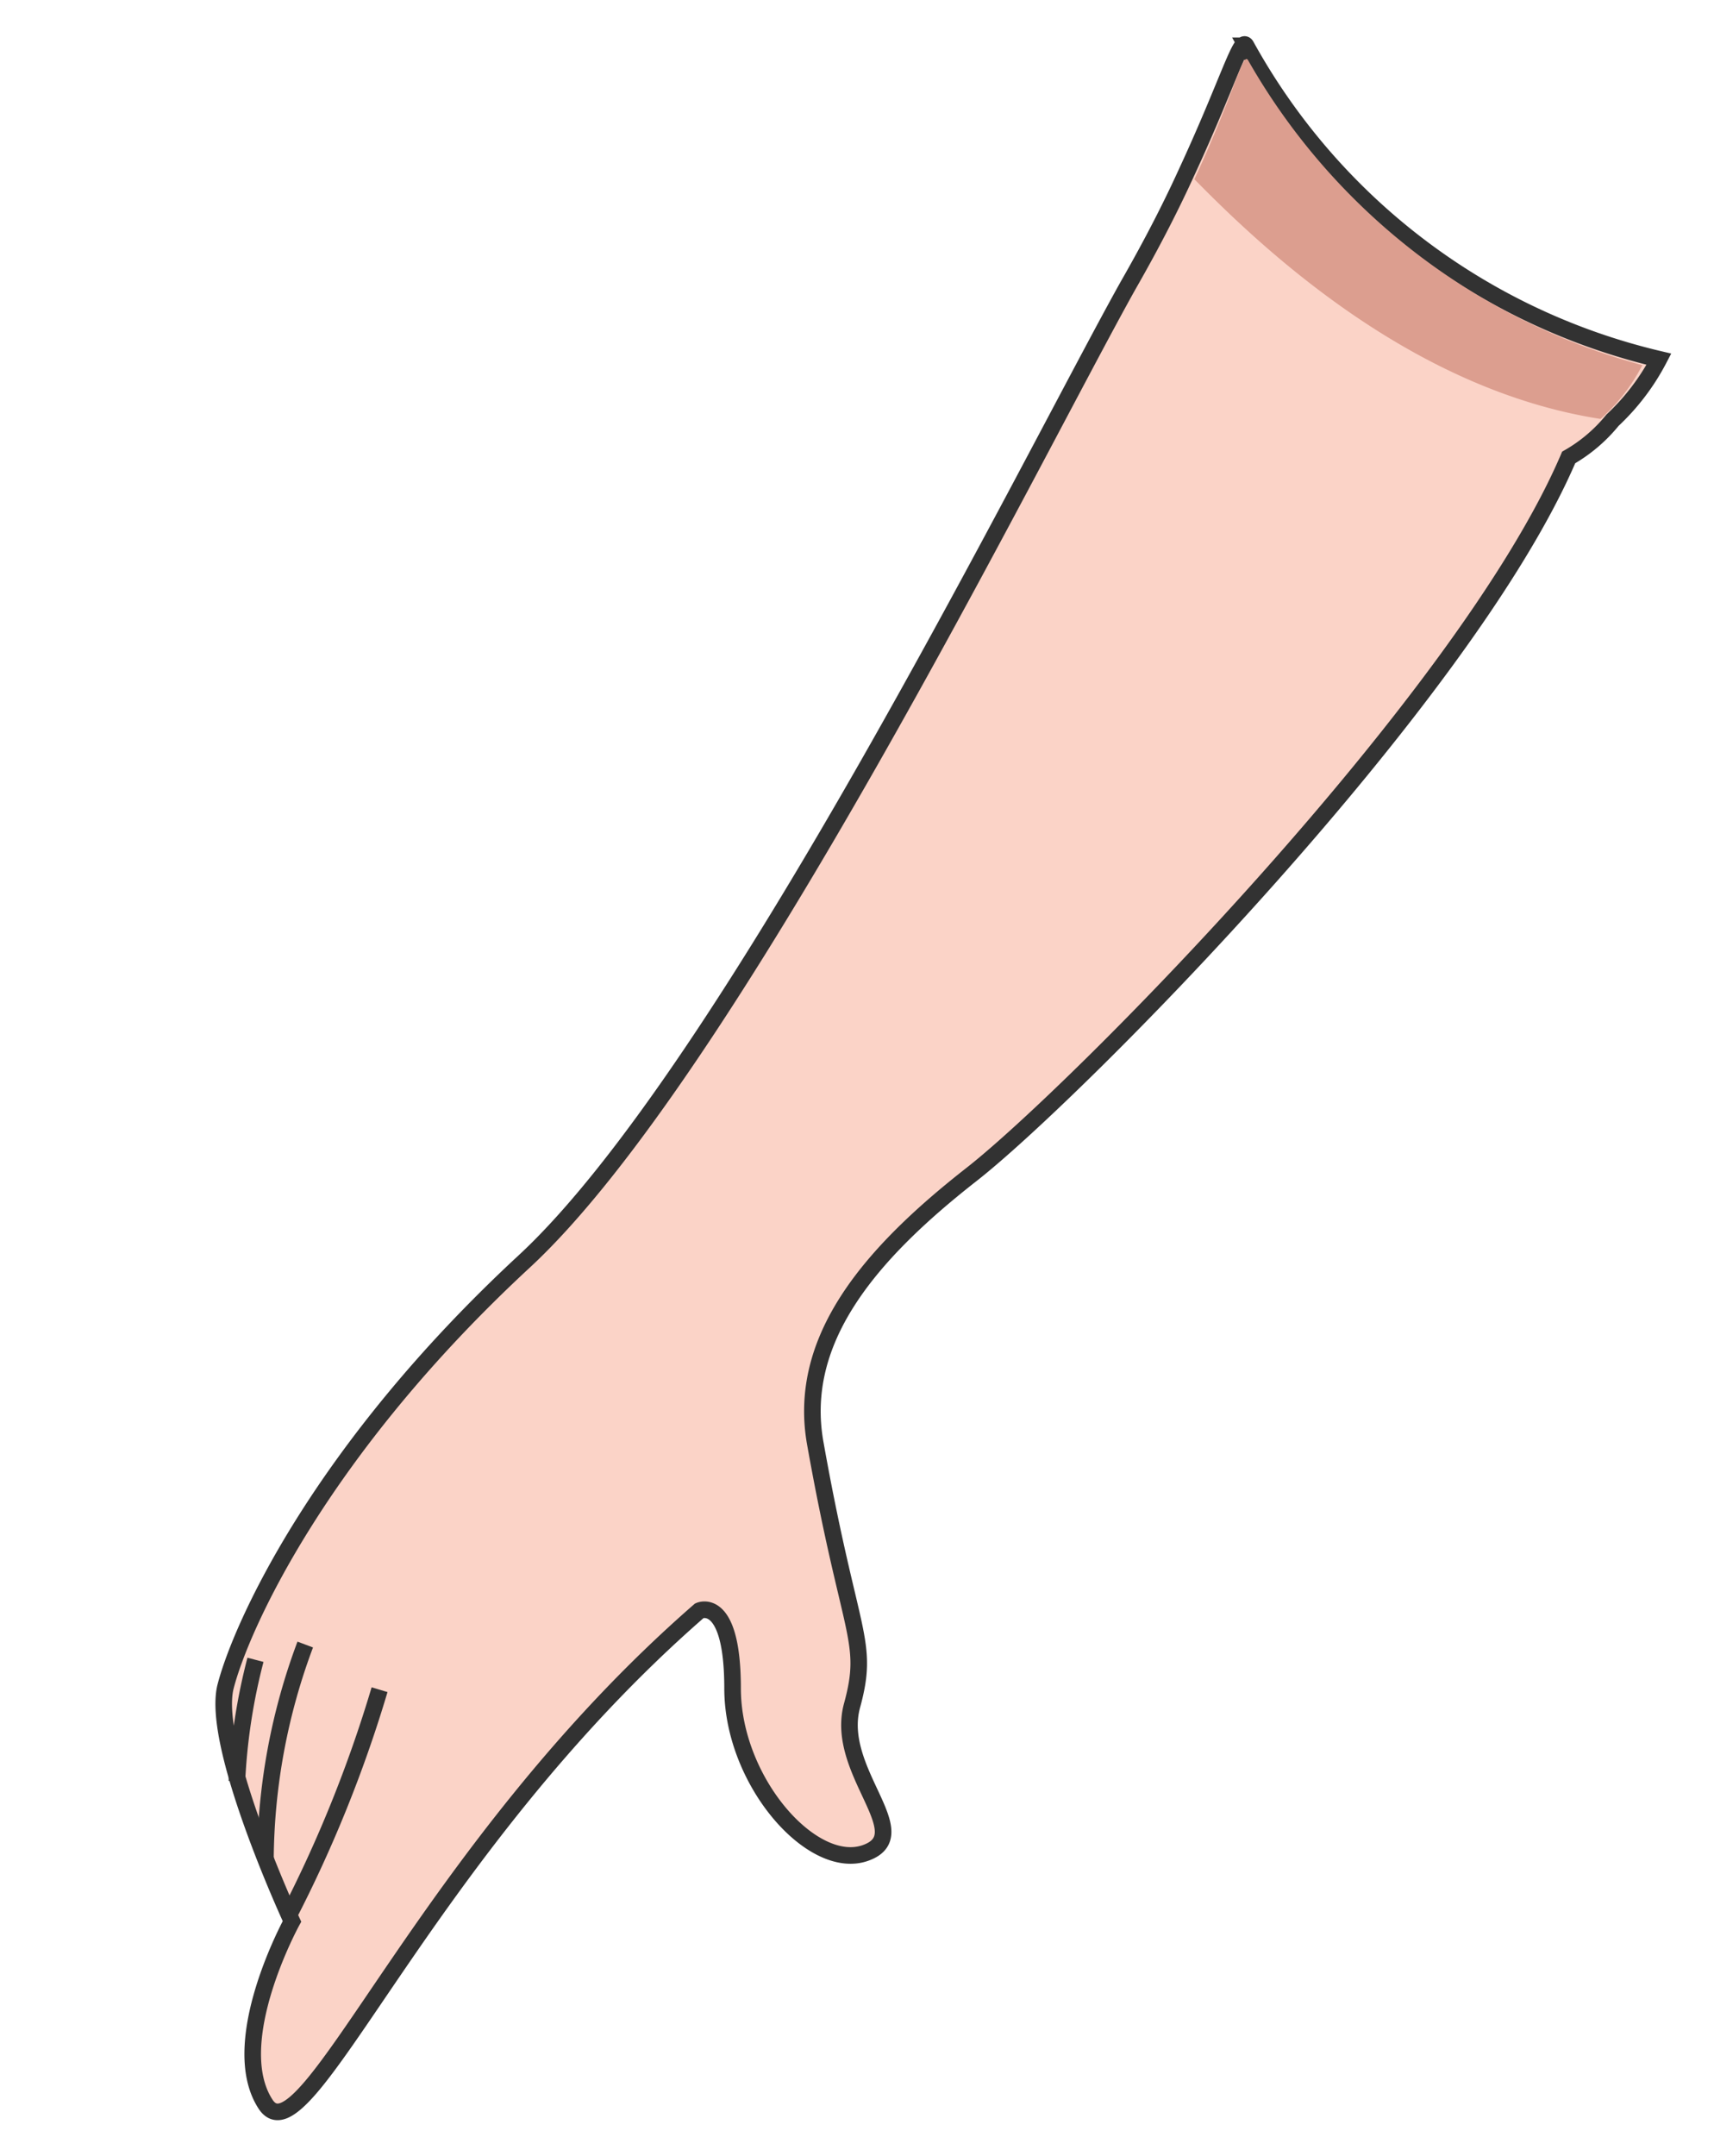 <svg id="Layer_1" data-name="Layer 1" xmlns="http://www.w3.org/2000/svg" viewBox="0 0 25.83 32.47"><defs><style>.cls-1{fill:#fbd3c7;}.cls-1,.cls-2{stroke:#323232;stroke-miterlimit:10;stroke-width:0.25px;}.cls-2{fill:none;}.cls-3{fill:#dc9e8f;}</style></defs><path class="cls-1" d="M25,5.41a3.43,3.43,0,0,1-.7.92,2.35,2.35,0,0,1-.66.56c-1.56,3.65-7.44,9.58-9,10.8S12,20.2,12.29,21.76c.52,2.91.82,2.94.55,3.93s1,1.94.2,2.22-2-1.08-2-2.48-.5-1.17-.5-1.17C6.36,27.9,4.6,32.62,4,31.69s.4-2.75.4-2.75-1.23-2.65-1-3.54S4.81,21.86,7.9,19,15.59,6.82,17,4.3c.39-.68.67-1.24.88-1.7.63-1.36.82-2.06.9-1.91A9.63,9.63,0,0,0,25,5.41Z"/><path class="cls-2" d="M4.33,28.89a19.66,19.66,0,0,0,1.39-3.44"/><path class="cls-2" d="M4,28a9.38,9.38,0,0,1,.6-3.23"/><path class="cls-2" d="M3.57,26.83A8.9,8.9,0,0,1,3.85,25"/><path class="cls-3" d="M24.75,5.5a2.77,2.77,0,0,1-.63.81C21.29,5.87,19.06,3.78,18,2.7c.63-1.37.73-1.93.81-1.79A9.76,9.76,0,0,0,24.75,5.5Z"/></svg>